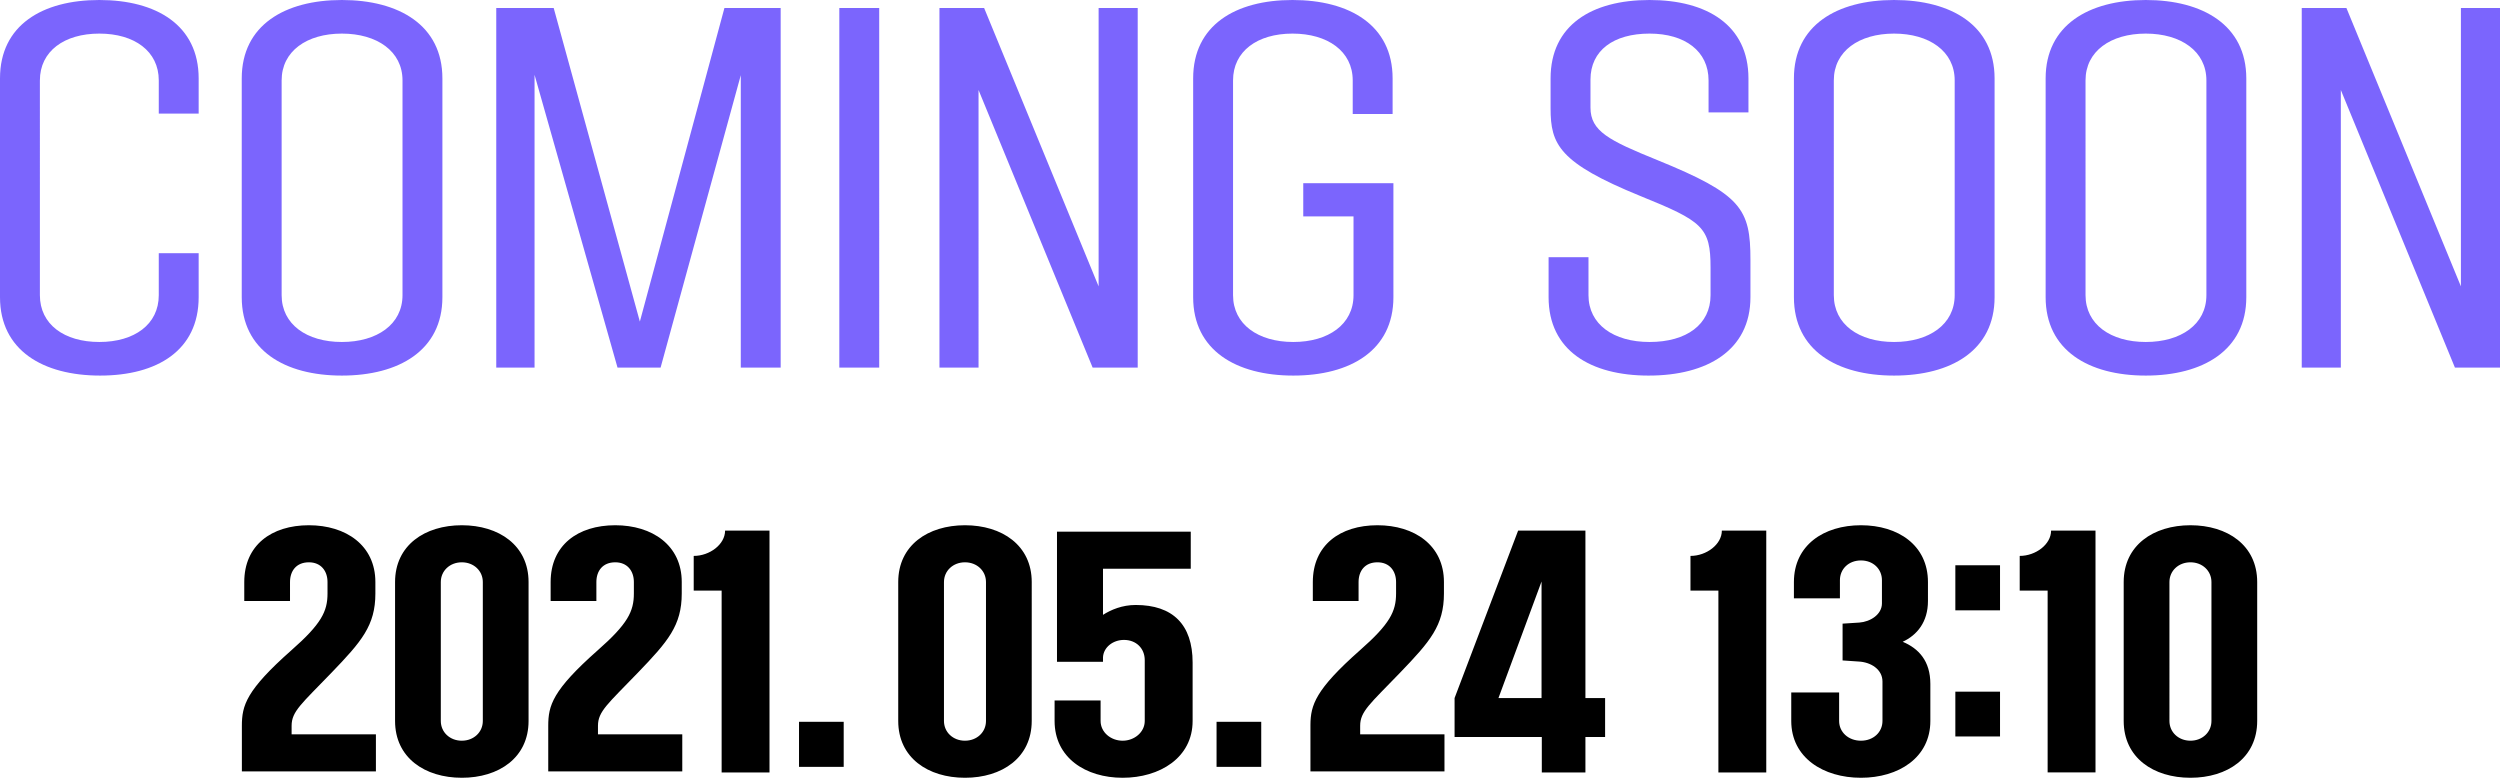 <svg xmlns="http://www.w3.org/2000/svg" width="451" height="141" viewBox="0 0 451 141">
    <g fill="none" fill-rule="evenodd">
        <g fill-rule="nonzero">
            <g>
                <path fill="#7B65FD" d="M18.063 67.755c10.29 0 17.775-4.546 17.775-14.143v-7.937h-7.196v7.577c0 5.267-4.39 8.442-10.723 8.442-6.333 0-10.723-3.175-10.723-8.442V14.503c0-5.267 4.39-8.442 10.723-8.442 6.333 0 10.723 3.175 10.723 8.442v5.99h7.196v-6.35C35.838 4.546 28.21 0 17.92 0 7.63 0 0 4.546 0 14.143v39.47c0 9.596 7.772 14.142 18.063 14.142zm43.61 0c10.291 0 18.135-4.546 18.135-14.143v-39.47C79.808 4.547 71.964 0 61.673 0 51.383 0 43.61 4.546 43.61 14.143v39.47c0 9.596 7.772 14.142 18.063 14.142zm0-6.061c-6.332 0-10.866-3.175-10.866-8.442V14.503c0-5.267 4.534-8.442 10.866-8.442 6.333 0 10.939 3.175 10.939 8.442v38.749c0 5.267-4.606 8.442-10.939 8.442zm34.76 4.618V13.493L111.4 66.312h7.772l14.465-52.747v52.747h7.196V1.443h-10.147l-15.256 56.571-15.545-56.57H89.524v64.868h6.908zm62.176 0V1.443h-7.196v64.869h7.196zm17.92 0V16.235l20.581 50.077h8.132V1.443h-7.052v50.221l-20.654-50.22h-8.06v64.868h7.052zm56.78 1.443c10.29 0 18.062-4.546 18.062-14.143V33.048h-16.264v5.989h9.068v14.215c0 5.267-4.534 8.442-10.867 8.442-6.333 0-10.866-3.175-10.866-8.442V14.503c0-5.267 4.39-8.442 10.722-8.442 6.333 0 10.867 3.175 10.867 8.442v6.062h7.196v-6.422C251.227 4.546 243.455 0 233.164 0c-10.29 0-17.919 4.546-17.919 14.143v39.47c0 9.596 7.772 14.142 18.063 14.142zm64.12 0c10.506 0 18.35-4.546 18.35-14.143v-6.71c0-9.236-1.583-11.834-16.84-18.04-8.707-3.535-12.018-5.195-12.018-9.452v-5.05c0-5.268 4.174-8.299 10.651-8.299 6.405 0 10.65 3.175 10.65 8.442v5.773h7.197v-6.133C315.42 4.546 307.935 0 297.572 0c-10.435 0-17.847 4.546-17.847 14.143v5.411c0 6.495 1.511 9.814 16.192 15.803 11.226 4.546 12.666 5.628 12.666 12.916v4.979c0 5.267-4.318 8.442-11.01 8.442-6.478 0-11.011-3.175-11.011-8.442v-6.855h-7.197v7.215c0 9.597 7.556 14.143 18.063 14.143zm44.257 0c10.291 0 18.135-4.546 18.135-14.143v-39.47C359.821 4.547 351.977 0 341.686 0c-10.29 0-18.063 4.546-18.063 14.143v39.47c0 9.596 7.772 14.142 18.063 14.142zm0-6.061c-6.333 0-10.866-3.175-10.866-8.442V14.503c0-5.267 4.533-8.442 10.866-8.442 6.333 0 10.939 3.175 10.939 8.442v38.749c0 5.267-4.606 8.442-10.939 8.442zm45.41 6.061c10.29 0 18.135-4.546 18.135-14.143v-39.47C405.23 4.547 397.387 0 387.096 0s-18.063 4.546-18.063 14.143v39.47c0 9.596 7.772 14.142 18.063 14.142zm0-6.061c-6.333 0-10.867-3.175-10.867-8.442V14.503c0-5.267 4.534-8.442 10.867-8.442 6.333 0 10.938 3.175 10.938 8.442v38.749c0 5.267-4.605 8.442-10.938 8.442zm35.19 4.618V16.235l20.582 50.077H451V1.443h-7.052v50.221l-20.654-50.22h-8.06v64.868h7.052z" transform="translate(-735 -626) translate(735 626)"/>
                <path fill="#000" d="M67.814 139.156v-6.687H52.606v-1.54c0-2.597 1.775-3.944 7.196-9.572 5.422-5.628 7.916-8.515 7.916-14.287V105c0-6.638-5.325-10.246-11.994-10.246-6.764 0-11.658 3.608-11.658 10.246v3.416h8.252V105c0-2.02 1.151-3.56 3.406-3.56 2.16 0 3.359 1.54 3.359 3.56v2.069c0 3.223-1.104 5.484-6.525 10.246-8.156 7.216-8.924 9.958-8.924 13.614v8.226h24.18zm15.497 1.154c6.668 0 12.042-3.608 12.042-10.246V105c0-6.638-5.374-10.246-12.042-10.246-6.67 0-12.042 3.608-12.042 10.246v25.063c0 6.638 5.373 10.246 12.042 10.246zm0-6.686c-2.16 0-3.79-1.54-3.79-3.56V105c0-2.02 1.63-3.56 3.79-3.56 2.159 0 3.79 1.54 3.79 3.56v25.063c0 2.02-1.631 3.56-3.79 3.56zm39.772 5.532v-6.687h-15.209v-1.54c0-2.597 1.776-3.944 7.197-9.572 5.421-5.628 7.916-8.515 7.916-14.287V105c0-6.638-5.325-10.246-11.994-10.246-6.765 0-11.658 3.608-11.658 10.246v3.416h8.252V105c0-2.02 1.151-3.56 3.406-3.56 2.159 0 3.358 1.54 3.358 3.56v2.069c0 3.223-1.103 5.484-6.525 10.246-8.156 7.216-8.923 9.958-8.923 13.614v8.226h24.18zm15.736.192v-43.63h-8.012c0 2.5-2.783 4.57-5.661 4.57v6.253h5.037v32.807h8.636zm13.385-1.01v-8.13h-8.06v8.13h8.06zm21.878 1.972c6.668 0 12.042-3.608 12.042-10.246V105c0-6.638-5.374-10.246-12.042-10.246-6.67 0-12.042 3.608-12.042 10.246v25.063c0 6.638 5.373 10.246 12.042 10.246zm0-6.686c-2.16 0-3.79-1.54-3.79-3.56V105c0-2.02 1.63-3.56 3.79-3.56 2.158 0 3.79 1.54 3.79 3.56v25.063c0 2.02-1.632 3.56-3.79 3.56zm28.45 6.686c6.668 0 12.617-3.608 12.617-10.246v-10.535c0-6.879-3.598-10.39-10.267-10.39-2.447 0-4.462.865-5.9 1.78v-8.323h15.831V95.91h-24.132v23.475h8.3v-.818c.096-1.78 1.775-3.127 3.79-3.127 2.16 0 3.742 1.491 3.742 3.656v10.968c0 2.02-1.87 3.56-3.982 3.56-2.159 0-3.982-1.54-3.982-3.56v-3.704h-8.3v3.704c0 6.638 5.614 10.246 12.282 10.246zm24.995-1.972v-8.13h-8.06v8.13h8.06zm33.056.818v-6.687h-15.209v-1.54c0-2.597 1.775-3.944 7.197-9.572 5.42-5.628 7.916-8.515 7.916-14.287V105c0-6.638-5.326-10.246-11.994-10.246-6.765 0-11.659 3.608-11.659 10.246v3.416h8.252V105c0-2.02 1.152-3.56 3.407-3.56 2.159 0 3.358 1.54 3.358 3.56v2.069c0 3.223-1.104 5.484-6.525 10.246-8.034 7.108-8.899 9.875-8.923 13.45v8.39h24.18zm25.427.192v-6.398h3.55v-7.023h-3.55v-30.21h-12.138l-11.466 30.21v7.023h15.736v6.398h7.868zm-7.916-13.421h-7.772l7.772-21.022v21.022zm40.54 13.421v-43.63h-8.012c0 2.5-2.783 4.57-5.661 4.57v6.253h5.037v32.807h8.636zm17.08.962c6.764 0 12.521-3.608 12.521-10.246v-6.687c0-4.137-2.11-6.398-4.99-7.6 2.591-1.203 4.558-3.56 4.558-7.36V105c0-6.638-5.373-10.246-12.09-10.246-6.716 0-12.09 3.608-12.09 10.246v2.935h8.3v-3.271c0-2.02 1.583-3.56 3.79-3.56s3.79 1.54 3.79 3.56v4.185c0 2.02-2.11 3.319-4.078 3.463l-3.022.193v6.638l2.83.193c2.303.096 4.366 1.443 4.366 3.607v7.12c0 2.02-1.63 3.56-3.886 3.56-2.255 0-3.934-1.54-3.934-3.56v-5.147h-8.635v5.147c0 6.638 5.805 10.246 12.57 10.246zm25.09-30.21v-8.13h-8.06v8.13h8.06zm0 22.754v-8.082h-8.06v8.082h8.06zm17.224 6.494v-43.63h-8.012c0 2.5-2.782 4.57-5.661 4.57v6.253h5.038v32.807h8.635zm17.128.962c6.668 0 12.042-3.608 12.042-10.246V105c0-6.638-5.374-10.246-12.042-10.246-6.669 0-12.042 3.608-12.042 10.246v25.063c0 6.638 5.373 10.246 12.042 10.246zm0-6.686c-2.16 0-3.79-1.54-3.79-3.56V105c0-2.02 1.63-3.56 3.79-3.56 2.159 0 3.79 1.54 3.79 3.56v25.063c0 2.02-1.631 3.56-3.79 3.56z" transform="translate(-735 -626) translate(735 626)"/>
            </g>
        </g>
    </g>
</svg>
